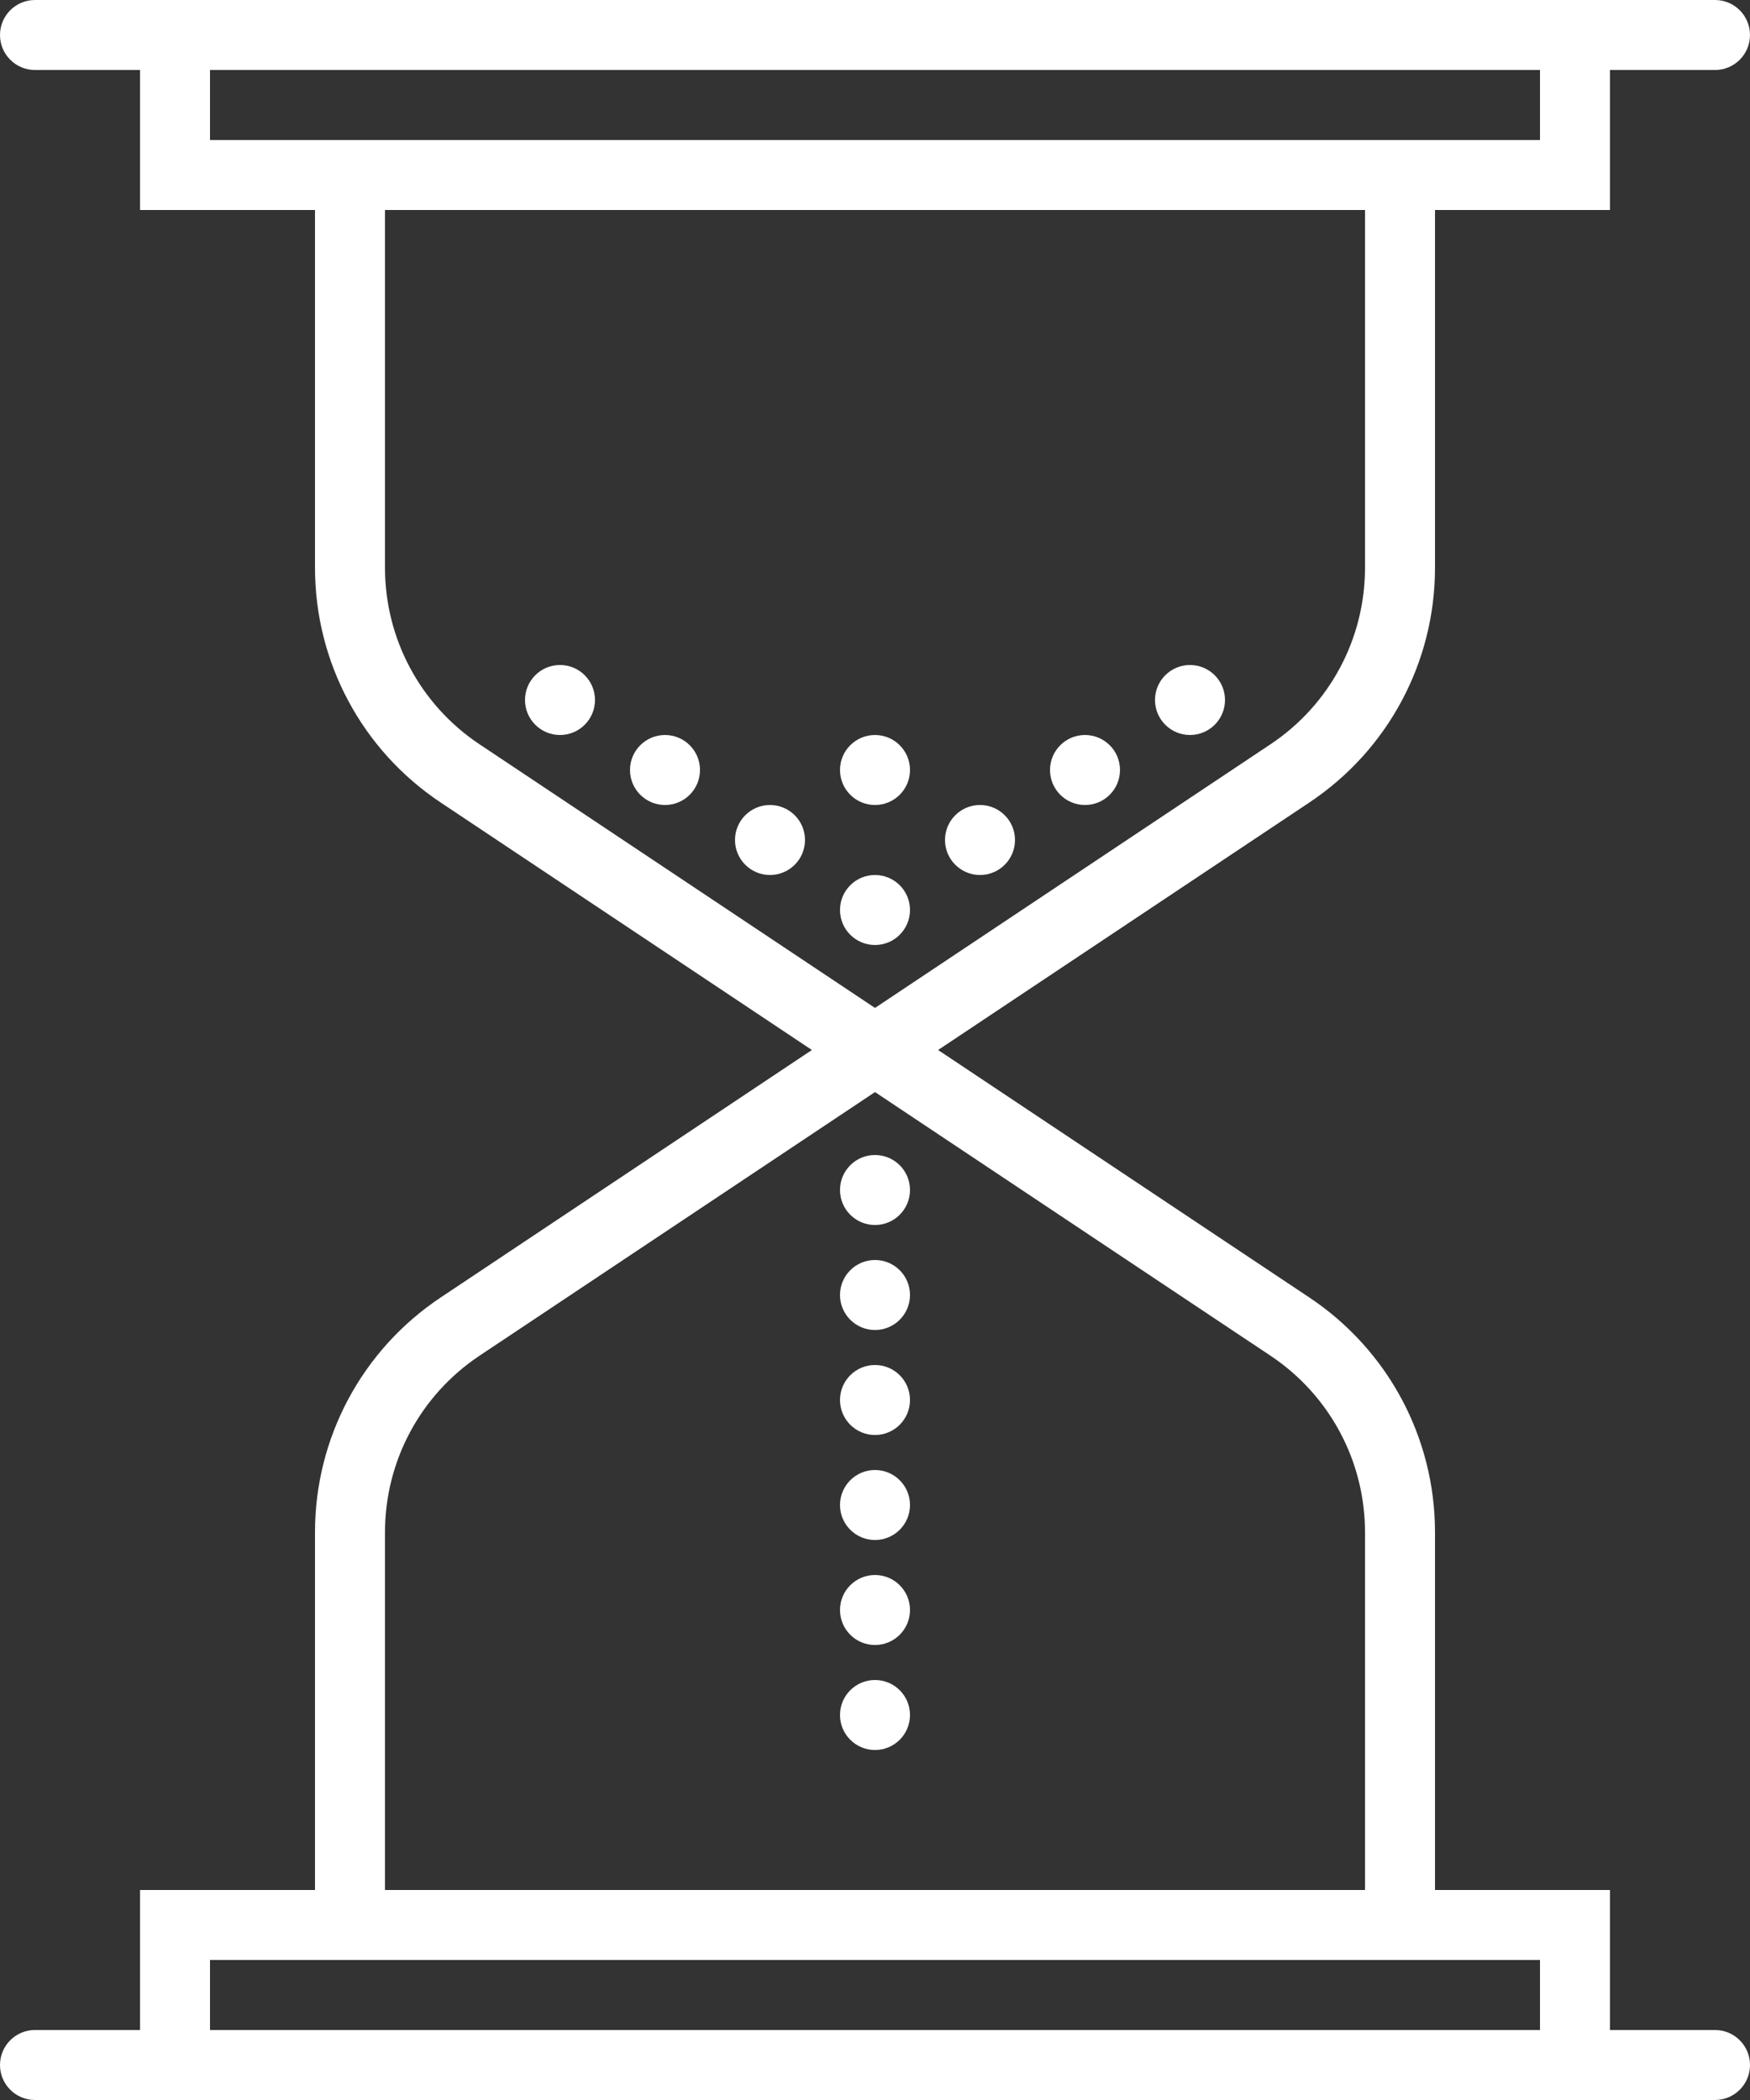 <svg width="50px" height="60px" viewBox="0 0 50 60" version="1.1" xmlns="http://www.w3.org/2000/svg" xmlns:xlink="http://www.w3.org/1999/xlink">
  <rect x="0" y="0" width="50" height="60" fill="#333333" stroke="none"/>
  <g id="Page-1" stroke="none" stroke-width="1" fill="none" fill-rule="evenodd">
    <g id="hourglass" fill-rule="nonzero" fill="#FFFFFF">
      <circle id="Oval" cx="25" cy="26" r="1"></circle>
      <circle id="Oval" cx="28" cy="24" r="1"></circle>
      <circle id="Oval" cx="22" cy="24" r="1"></circle>
      <circle id="Oval" cx="19" cy="22" r="1"></circle>
      <circle id="Oval" cx="31" cy="22" r="1"></circle>
      <circle id="Oval" cx="34" cy="20" r="1"></circle>
      <circle id="Oval" cx="16" cy="20" r="1"></circle>
      <circle id="Oval" cx="25" cy="22" r="1"></circle>
      <circle id="Oval" cx="25" cy="34" r="1"></circle>
      <circle id="Oval" cx="25" cy="37" r="1"></circle>
      <circle id="Oval" cx="25" cy="40" r="1"></circle>
      <circle id="Oval" cx="25" cy="43" r="1"></circle>
      <circle id="Oval" cx="25" cy="46" r="1"></circle>
      <circle id="Oval" cx="25" cy="49" r="1"></circle>
      <path d="M49,58 L46,58 L46,54 L41,54 L41,43.778 C41,41.078 39.658,38.57 37.411,37.072 L26.803,30 L37.411,22.928 C39.658,21.43 41,18.922 41,16.222 L41,6 L46,6 L46,2 L49,2 C49.552,2 50,1.553 50,1 C50,0.447 49.552,0 49,0 L46,0 L45,0 L5,0 L4,0 L1,0 C0.448,0 0,0.447 0,1 C0,1.553 0.448,2 1,2 L4,2 L4,6 L9,6 L9,16.222 C9,18.922 10.342,21.43 12.589,22.928 L23.197,30 L12.589,37.072 C10.342,38.57 9,41.078 9,43.778 L9,54 L4,54 L4,58 L1,58 C0.448,58 0,58.447 0,59 C0,59.553 0.448,60 1,60 L4,60 L5,60 L45,60 L46,60 L49,60 C49.552,60 50,59.553 50,59 C50,58.447 49.552,58 49,58 Z M6,4 L6,2 L44,2 L44,4 L41,4 L9,4 L6,4 Z M13.698,21.264 C12.009,20.137 11,18.252 11,16.222 L11,6 L39,6 L39,16.222 C39,18.252 37.991,20.137 36.302,21.264 L25,28.798 L13.698,21.264 Z M11,43.778 C11,41.748 12.009,39.863 13.698,38.736 L25,31.202 L36.302,38.736 C37.991,39.863 39,41.748 39,43.778 L39,54 L11,54 L11,43.778 Z M6,56 L9,56 L41,56 L44,56 L44,58 L6,58 L6,56 Z" id="Shape"></path>
    </g>
  </g>
</svg>
